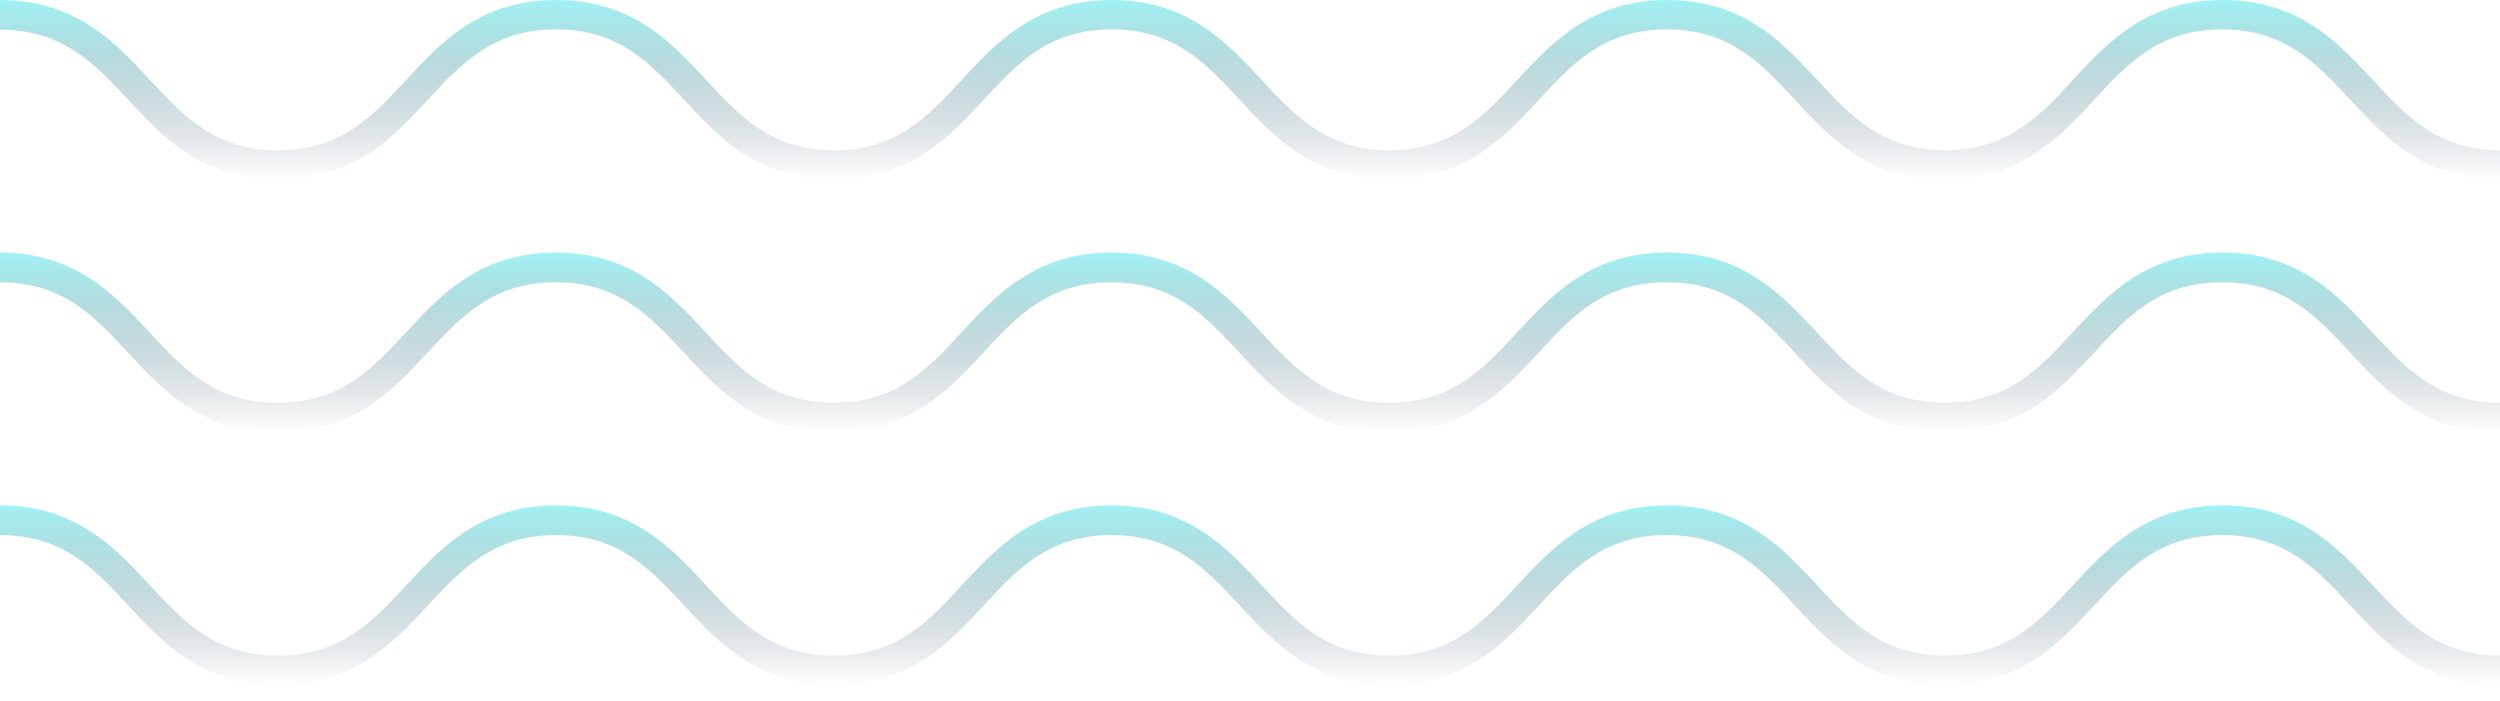 <svg width="132" height="37" viewBox="0 0 132 37" fill="none" xmlns="http://www.w3.org/2000/svg">
<g opacity="0.6" clip-path="url(#clip0_1_459)">
<path d="M132 36.181C127.989 36.181 125.92 33.94 124.087 31.966C122.316 30.054 120.655 28.252 117.333 28.252C114.011 28.252 112.335 30.054 110.58 31.966C108.746 33.94 106.678 36.181 102.667 36.181C98.655 36.181 96.587 33.94 94.769 31.966C92.999 30.054 91.338 28.252 88.016 28.252C84.694 28.252 83.017 30.054 81.262 31.966C79.429 33.94 77.36 36.181 73.365 36.181C69.369 36.181 67.285 33.94 65.452 31.966C63.681 30.054 62.02 28.252 58.698 28.252C55.376 28.252 53.699 30.054 51.944 31.966C50.111 33.94 48.043 36.181 44.031 36.181C40.02 36.181 37.952 33.94 36.118 31.966C34.348 30.054 32.687 28.252 29.365 28.252C26.043 28.252 24.366 30.054 22.595 31.966C20.762 33.94 18.694 36.181 14.682 36.181C10.671 36.181 8.603 33.94 6.769 31.966C4.999 30.054 3.338 28.252 0 28.252V26.685C4.011 26.685 6.08 28.926 7.913 30.9C9.684 32.812 11.345 34.614 14.682 34.614C18.02 34.614 19.681 32.812 21.452 30.9C23.285 28.926 25.353 26.685 29.365 26.685C33.376 26.685 35.444 28.926 37.278 30.9C39.048 32.812 40.709 34.614 44.031 34.614C47.353 34.614 49.03 32.812 50.785 30.9C52.618 28.926 54.687 26.685 58.698 26.685C62.709 26.685 64.778 28.926 66.611 30.9C68.382 32.812 70.043 34.614 73.365 34.614C76.687 34.614 78.348 32.812 80.118 30.9C81.952 28.926 84.02 26.685 88.031 26.685C92.043 26.685 94.111 28.926 95.944 30.9C97.715 32.812 99.376 34.614 102.698 34.614C106.02 34.614 107.697 32.812 109.452 30.9C111.285 28.926 113.353 26.685 117.365 26.685C121.376 26.685 123.444 28.926 125.278 30.9C127.048 32.812 128.709 34.614 132.031 34.614V36.181H132Z" fill="url(#paint0_linear_1_459)"/>
<path d="M132 22.831C127.989 22.831 125.92 20.59 124.087 18.616C122.316 16.704 120.655 14.902 117.333 14.902C114.011 14.902 112.335 16.704 110.58 18.616C108.746 20.59 106.678 22.831 102.667 22.831C98.655 22.831 96.587 20.59 94.754 18.616C92.983 16.704 91.322 14.902 88 14.902C84.678 14.902 83.001 16.704 81.246 18.616C79.413 20.59 77.345 22.831 73.349 22.831C69.353 22.831 67.269 20.59 65.436 18.616C63.665 16.704 62.004 14.902 58.682 14.902C55.36 14.902 53.684 16.704 51.929 18.616C50.095 20.59 48.027 22.831 44.016 22.831C40.004 22.831 37.936 20.59 36.102 18.616C34.332 16.704 32.671 14.902 29.349 14.902C26.027 14.902 24.35 16.704 22.58 18.616C20.746 20.59 18.678 22.831 14.667 22.831C10.655 22.831 8.587 20.59 6.754 18.616C4.983 16.704 3.322 14.902 -0.016 14.902V13.335C3.996 13.335 6.064 15.576 7.897 17.55C9.668 19.462 11.329 21.264 14.667 21.264C18.004 21.264 19.665 19.462 21.436 17.55C23.269 15.576 25.338 13.335 29.349 13.335C33.36 13.335 35.429 15.576 37.262 17.55C39.033 19.462 40.694 21.264 44.016 21.264C47.338 21.264 49.014 19.462 50.769 17.55C52.602 15.576 54.671 13.335 58.682 13.335C62.694 13.335 64.762 15.576 66.595 17.55C68.366 19.462 70.027 21.264 73.349 21.264C76.671 21.264 78.332 19.462 80.103 17.55C81.936 15.576 84.004 13.335 88.016 13.335C92.027 13.335 94.095 15.576 95.929 17.55C97.699 19.462 99.36 21.264 102.682 21.264C106.004 21.264 107.681 19.462 109.436 17.55C111.269 15.576 113.338 13.335 117.349 13.335C121.36 13.335 123.429 15.576 125.262 17.55C127.033 19.462 128.694 21.264 132.016 21.264V22.831H132Z" fill="url(#paint1_linear_1_459)"/>
<path d="M132 9.48C127.989 9.48 125.92 7.239 124.087 5.265C122.316 3.353 120.655 1.551 117.333 1.551C114.011 1.551 112.335 3.353 110.58 5.265C108.746 7.239 106.678 9.48 102.667 9.48C98.655 9.48 96.587 7.239 94.769 5.265C92.999 3.353 91.338 1.551 88.016 1.551C84.694 1.551 83.017 3.353 81.262 5.265C79.429 7.239 77.36 9.48 73.365 9.48C69.369 9.48 67.285 7.239 65.452 5.265C63.681 3.353 62.02 1.551 58.698 1.551C55.376 1.551 53.699 3.353 51.944 5.265C50.111 7.239 48.043 9.48 44.031 9.48C40.02 9.48 37.952 7.239 36.118 5.265C34.348 3.353 32.687 1.551 29.365 1.551C26.043 1.551 24.366 3.353 22.595 5.265C20.762 7.239 18.694 9.48 14.682 9.48C10.671 9.48 8.603 7.239 6.769 5.265C4.999 3.369 3.322 1.567 0 1.567V0C4.011 0 6.08 2.241 7.913 4.215C9.684 6.127 11.345 7.929 14.682 7.929C18.02 7.929 19.681 6.127 21.452 4.215C23.285 2.241 25.353 0 29.365 0C33.376 0 35.444 2.241 37.278 4.215C39.048 6.127 40.709 7.929 44.031 7.929C47.353 7.929 49.03 6.127 50.785 4.215C52.618 2.241 54.687 0 58.698 0C62.709 0 64.778 2.241 66.611 4.215C68.382 6.127 70.043 7.929 73.365 7.929C76.687 7.929 78.348 6.127 80.118 4.215C81.952 2.241 84.02 0 88.031 0C92.043 0 94.111 2.241 95.944 4.215C97.715 6.127 99.376 7.929 102.698 7.929C106.02 7.929 107.697 6.127 109.452 4.215C111.285 2.241 113.353 0 117.365 0C121.376 0 123.444 2.241 125.278 4.215C127.048 6.127 128.709 7.929 132.031 7.929V9.496L132 9.48Z" fill="url(#paint2_linear_1_459)"/>
</g>
<defs>
<linearGradient id="paint0_linear_1_459" x1="66.016" y1="26.685" x2="66.016" y2="36.181" gradientUnits="userSpaceOnUse">
<stop stop-color="#61E8EC"/>
<stop offset="1" stop-color="#1F2636" stop-opacity="0"/>
</linearGradient>
<linearGradient id="paint1_linear_1_459" x1="66" y1="13.335" x2="66" y2="22.831" gradientUnits="userSpaceOnUse">
<stop stop-color="#61E8EC"/>
<stop offset="1" stop-color="#1F2636" stop-opacity="0"/>
</linearGradient>
<linearGradient id="paint2_linear_1_459" x1="66.016" y1="0" x2="66.016" y2="9.496" gradientUnits="userSpaceOnUse">
<stop stop-color="#61E8EC"/>
<stop offset="1" stop-color="#1F2636" stop-opacity="0"/>
</linearGradient>
<clipPath id="clip0_1_459">
<rect width="132" height="36.181" fill="white"/>
</clipPath>
</defs>
</svg>
